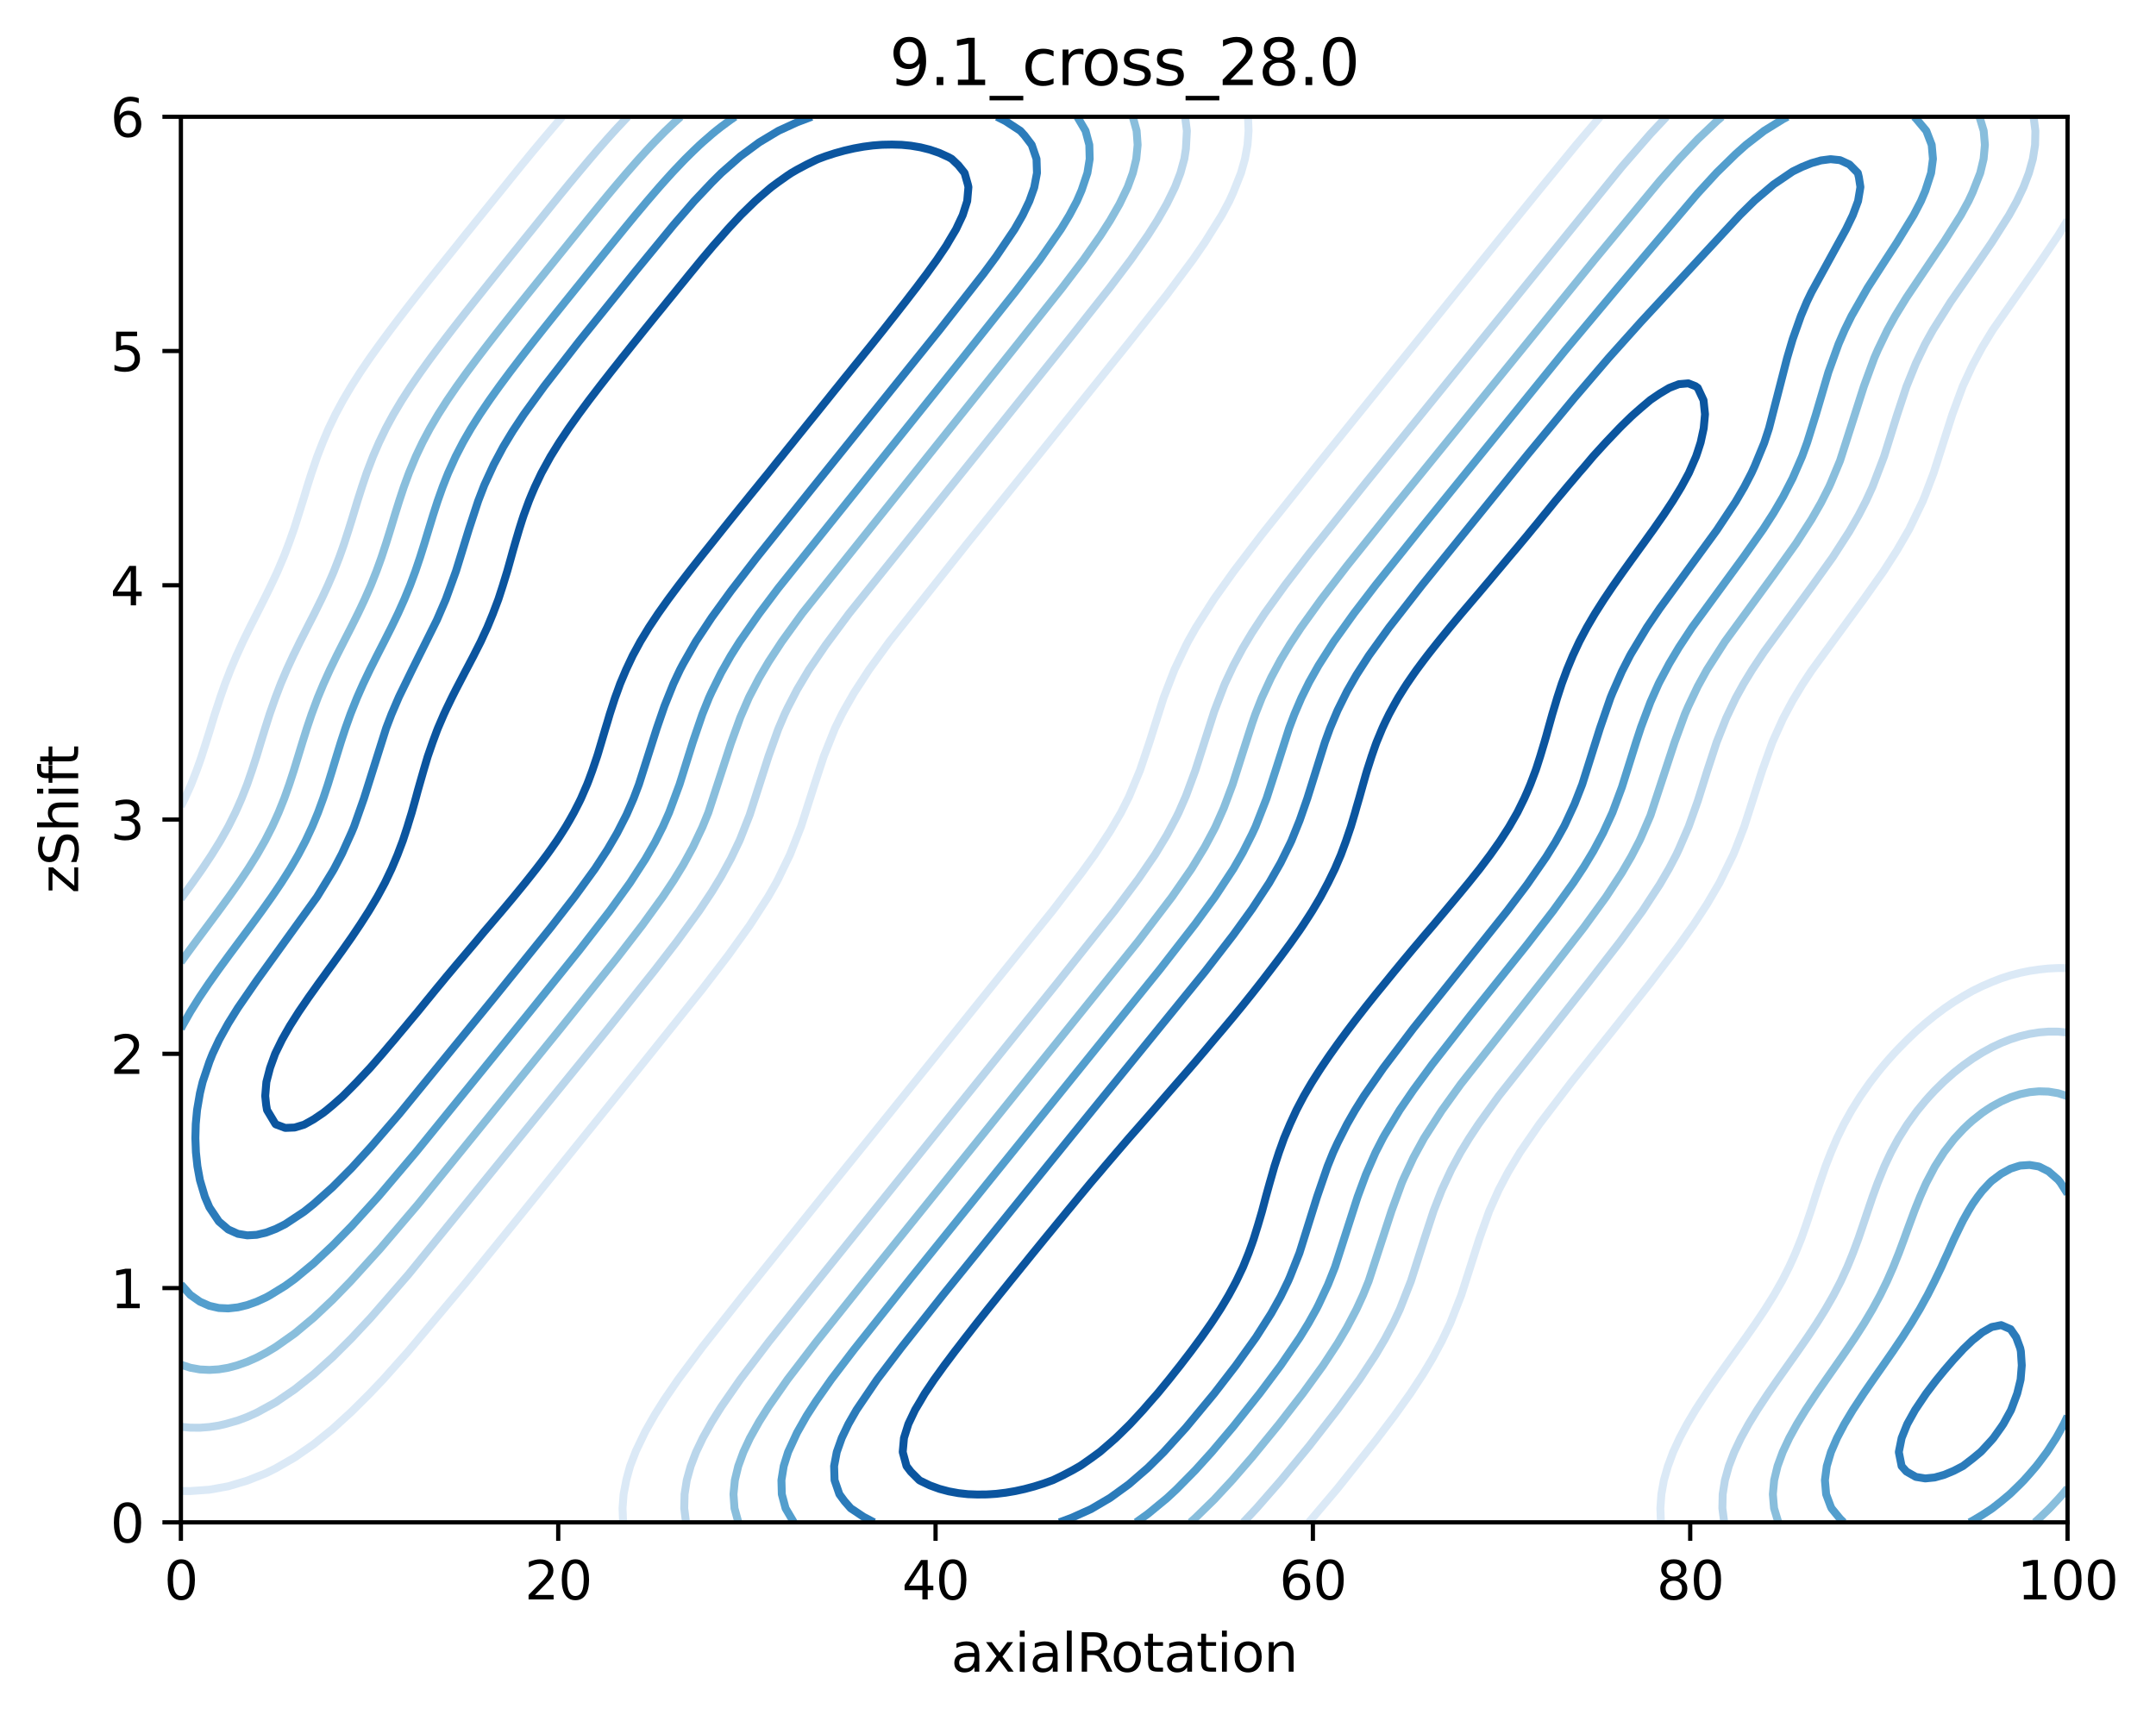 <?xml version="1.0" encoding="utf-8" standalone="no"?>
<!DOCTYPE svg PUBLIC "-//W3C//DTD SVG 1.1//EN"
  "http://www.w3.org/Graphics/SVG/1.1/DTD/svg11.dtd">
<svg xmlns:xlink="http://www.w3.org/1999/xlink" width="408.104pt" height="325.774pt" viewBox="0 0 408.104 325.774" xmlns="http://www.w3.org/2000/svg" version="1.1">
 <defs>
  <style type="text/css">*{stroke-linejoin: round; stroke-linecap: butt}</style>
 </defs>
 <g id="figure_1">
  <g id="patch_1">
   <path d="M 0 325.774 
L 408.104 325.774 
L 408.104 0 
L 0 0 
z
" style="fill: #ffffff"/>
  </g>
  <g id="axes_1">
   <g id="patch_2">
    <path d="M 34.241 288.218 
L 391.361 288.218 
L 391.361 22.106 
L 34.241 22.106 
z
" style="fill: #ffffff"/>
   </g>
   <g id="matplotlib.axis_1">
    <g id="xtick_1">
     <g id="line2d_1">
      <defs>
       <path id="maa968feb7c" d="M 0 0 
L 0 3.5 
" style="stroke: #000000; stroke-width: 0.8"/>
      </defs>
      <g>
       <use xlink:href="#maa968feb7c" x="34.241" y="288.218" style="stroke: #000000; stroke-width: 0.8"/>
      </g>
     </g>
     <g id="text_1">
      <!-- 0 -->
      <g transform="translate(31.059 302.817)scale(0.1 -0.1)">
       <defs>
        <path id="DejaVuSans-30" d="M 2034 4250 
Q 1547 4250 1301 3770 
Q 1056 3291 1056 2328 
Q 1056 1369 1301 889 
Q 1547 409 2034 409 
Q 2525 409 2770 889 
Q 3016 1369 3016 2328 
Q 3016 3291 2770 3770 
Q 2525 4250 2034 4250 
z
M 2034 4750 
Q 2819 4750 3233 4129 
Q 3647 3509 3647 2328 
Q 3647 1150 3233 529 
Q 2819 -91 2034 -91 
Q 1250 -91 836 529 
Q 422 1150 422 2328 
Q 422 3509 836 4129 
Q 1250 4750 2034 4750 
z
" transform="scale(0.016)"/>
       </defs>
       <use xlink:href="#DejaVuSans-30"/>
      </g>
     </g>
    </g>
    <g id="xtick_2">
     <g id="line2d_2">
      <g>
       <use xlink:href="#maa968feb7c" x="105.665" y="288.218" style="stroke: #000000; stroke-width: 0.8"/>
      </g>
     </g>
     <g id="text_2">
      <!-- 20 -->
      <g transform="translate(99.302 302.817)scale(0.1 -0.1)">
       <defs>
        <path id="DejaVuSans-32" d="M 1228 531 
L 3431 531 
L 3431 0 
L 469 0 
L 469 531 
Q 828 903 1448 1529 
Q 2069 2156 2228 2338 
Q 2531 2678 2651 2914 
Q 2772 3150 2772 3378 
Q 2772 3750 2511 3984 
Q 2250 4219 1831 4219 
Q 1534 4219 1204 4116 
Q 875 4013 500 3803 
L 500 4441 
Q 881 4594 1212 4672 
Q 1544 4750 1819 4750 
Q 2544 4750 2975 4387 
Q 3406 4025 3406 3419 
Q 3406 3131 3298 2873 
Q 3191 2616 2906 2266 
Q 2828 2175 2409 1742 
Q 1991 1309 1228 531 
z
" transform="scale(0.016)"/>
       </defs>
       <use xlink:href="#DejaVuSans-32"/>
       <use xlink:href="#DejaVuSans-30" x="63.623"/>
      </g>
     </g>
    </g>
    <g id="xtick_3">
     <g id="line2d_3">
      <g>
       <use xlink:href="#maa968feb7c" x="177.089" y="288.218" style="stroke: #000000; stroke-width: 0.8"/>
      </g>
     </g>
     <g id="text_3">
      <!-- 40 -->
      <g transform="translate(170.726 302.817)scale(0.1 -0.1)">
       <defs>
        <path id="DejaVuSans-34" d="M 2419 4116 
L 825 1625 
L 2419 1625 
L 2419 4116 
z
M 2253 4666 
L 3047 4666 
L 3047 1625 
L 3713 1625 
L 3713 1100 
L 3047 1100 
L 3047 0 
L 2419 0 
L 2419 1100 
L 313 1100 
L 313 1709 
L 2253 4666 
z
" transform="scale(0.016)"/>
       </defs>
       <use xlink:href="#DejaVuSans-34"/>
       <use xlink:href="#DejaVuSans-30" x="63.623"/>
      </g>
     </g>
    </g>
    <g id="xtick_4">
     <g id="line2d_4">
      <g>
       <use xlink:href="#maa968feb7c" x="248.513" y="288.218" style="stroke: #000000; stroke-width: 0.8"/>
      </g>
     </g>
     <g id="text_4">
      <!-- 60 -->
      <g transform="translate(242.15 302.817)scale(0.1 -0.1)">
       <defs>
        <path id="DejaVuSans-36" d="M 2113 2584 
Q 1688 2584 1439 2293 
Q 1191 2003 1191 1497 
Q 1191 994 1439 701 
Q 1688 409 2113 409 
Q 2538 409 2786 701 
Q 3034 994 3034 1497 
Q 3034 2003 2786 2293 
Q 2538 2584 2113 2584 
z
M 3366 4563 
L 3366 3988 
Q 3128 4100 2886 4159 
Q 2644 4219 2406 4219 
Q 1781 4219 1451 3797 
Q 1122 3375 1075 2522 
Q 1259 2794 1537 2939 
Q 1816 3084 2150 3084 
Q 2853 3084 3261 2657 
Q 3669 2231 3669 1497 
Q 3669 778 3244 343 
Q 2819 -91 2113 -91 
Q 1303 -91 875 529 
Q 447 1150 447 2328 
Q 447 3434 972 4092 
Q 1497 4750 2381 4750 
Q 2619 4750 2861 4703 
Q 3103 4656 3366 4563 
z
" transform="scale(0.016)"/>
       </defs>
       <use xlink:href="#DejaVuSans-36"/>
       <use xlink:href="#DejaVuSans-30" x="63.623"/>
      </g>
     </g>
    </g>
    <g id="xtick_5">
     <g id="line2d_5">
      <g>
       <use xlink:href="#maa968feb7c" x="319.937" y="288.218" style="stroke: #000000; stroke-width: 0.8"/>
      </g>
     </g>
     <g id="text_5">
      <!-- 80 -->
      <g transform="translate(313.574 302.817)scale(0.1 -0.1)">
       <defs>
        <path id="DejaVuSans-38" d="M 2034 2216 
Q 1584 2216 1326 1975 
Q 1069 1734 1069 1313 
Q 1069 891 1326 650 
Q 1584 409 2034 409 
Q 2484 409 2743 651 
Q 3003 894 3003 1313 
Q 3003 1734 2745 1975 
Q 2488 2216 2034 2216 
z
M 1403 2484 
Q 997 2584 770 2862 
Q 544 3141 544 3541 
Q 544 4100 942 4425 
Q 1341 4750 2034 4750 
Q 2731 4750 3128 4425 
Q 3525 4100 3525 3541 
Q 3525 3141 3298 2862 
Q 3072 2584 2669 2484 
Q 3125 2378 3379 2068 
Q 3634 1759 3634 1313 
Q 3634 634 3220 271 
Q 2806 -91 2034 -91 
Q 1263 -91 848 271 
Q 434 634 434 1313 
Q 434 1759 690 2068 
Q 947 2378 1403 2484 
z
M 1172 3481 
Q 1172 3119 1398 2916 
Q 1625 2713 2034 2713 
Q 2441 2713 2670 2916 
Q 2900 3119 2900 3481 
Q 2900 3844 2670 4047 
Q 2441 4250 2034 4250 
Q 1625 4250 1398 4047 
Q 1172 3844 1172 3481 
z
" transform="scale(0.016)"/>
       </defs>
       <use xlink:href="#DejaVuSans-38"/>
       <use xlink:href="#DejaVuSans-30" x="63.623"/>
      </g>
     </g>
    </g>
    <g id="xtick_6">
     <g id="line2d_6">
      <g>
       <use xlink:href="#maa968feb7c" x="391.361" y="288.218" style="stroke: #000000; stroke-width: 0.8"/>
      </g>
     </g>
     <g id="text_6">
      <!-- 100 -->
      <g transform="translate(381.817 302.817)scale(0.1 -0.1)">
       <defs>
        <path id="DejaVuSans-31" d="M 794 531 
L 1825 531 
L 1825 4091 
L 703 3866 
L 703 4441 
L 1819 4666 
L 2450 4666 
L 2450 531 
L 3481 531 
L 3481 0 
L 794 0 
L 794 531 
z
" transform="scale(0.016)"/>
       </defs>
       <use xlink:href="#DejaVuSans-31"/>
       <use xlink:href="#DejaVuSans-30" x="63.623"/>
       <use xlink:href="#DejaVuSans-30" x="127.246"/>
      </g>
     </g>
    </g>
    <g id="text_7">
     <!-- axialRotation -->
     <g transform="translate(180.025 316.495)scale(0.1 -0.1)">
      <defs>
       <path id="DejaVuSans-61" d="M 2194 1759 
Q 1497 1759 1228 1600 
Q 959 1441 959 1056 
Q 959 750 1161 570 
Q 1363 391 1709 391 
Q 2188 391 2477 730 
Q 2766 1069 2766 1631 
L 2766 1759 
L 2194 1759 
z
M 3341 1997 
L 3341 0 
L 2766 0 
L 2766 531 
Q 2569 213 2275 61 
Q 1981 -91 1556 -91 
Q 1019 -91 701 211 
Q 384 513 384 1019 
Q 384 1609 779 1909 
Q 1175 2209 1959 2209 
L 2766 2209 
L 2766 2266 
Q 2766 2663 2505 2880 
Q 2244 3097 1772 3097 
Q 1472 3097 1187 3025 
Q 903 2953 641 2809 
L 641 3341 
Q 956 3463 1253 3523 
Q 1550 3584 1831 3584 
Q 2591 3584 2966 3190 
Q 3341 2797 3341 1997 
z
" transform="scale(0.016)"/>
       <path id="DejaVuSans-78" d="M 3513 3500 
L 2247 1797 
L 3578 0 
L 2900 0 
L 1881 1375 
L 863 0 
L 184 0 
L 1544 1831 
L 300 3500 
L 978 3500 
L 1906 2253 
L 2834 3500 
L 3513 3500 
z
" transform="scale(0.016)"/>
       <path id="DejaVuSans-69" d="M 603 3500 
L 1178 3500 
L 1178 0 
L 603 0 
L 603 3500 
z
M 603 4863 
L 1178 4863 
L 1178 4134 
L 603 4134 
L 603 4863 
z
" transform="scale(0.016)"/>
       <path id="DejaVuSans-6c" d="M 603 4863 
L 1178 4863 
L 1178 0 
L 603 0 
L 603 4863 
z
" transform="scale(0.016)"/>
       <path id="DejaVuSans-52" d="M 2841 2188 
Q 3044 2119 3236 1894 
Q 3428 1669 3622 1275 
L 4263 0 
L 3584 0 
L 2988 1197 
Q 2756 1666 2539 1819 
Q 2322 1972 1947 1972 
L 1259 1972 
L 1259 0 
L 628 0 
L 628 4666 
L 2053 4666 
Q 2853 4666 3247 4331 
Q 3641 3997 3641 3322 
Q 3641 2881 3436 2590 
Q 3231 2300 2841 2188 
z
M 1259 4147 
L 1259 2491 
L 2053 2491 
Q 2509 2491 2742 2702 
Q 2975 2913 2975 3322 
Q 2975 3731 2742 3939 
Q 2509 4147 2053 4147 
L 1259 4147 
z
" transform="scale(0.016)"/>
       <path id="DejaVuSans-6f" d="M 1959 3097 
Q 1497 3097 1228 2736 
Q 959 2375 959 1747 
Q 959 1119 1226 758 
Q 1494 397 1959 397 
Q 2419 397 2687 759 
Q 2956 1122 2956 1747 
Q 2956 2369 2687 2733 
Q 2419 3097 1959 3097 
z
M 1959 3584 
Q 2709 3584 3137 3096 
Q 3566 2609 3566 1747 
Q 3566 888 3137 398 
Q 2709 -91 1959 -91 
Q 1206 -91 779 398 
Q 353 888 353 1747 
Q 353 2609 779 3096 
Q 1206 3584 1959 3584 
z
" transform="scale(0.016)"/>
       <path id="DejaVuSans-74" d="M 1172 4494 
L 1172 3500 
L 2356 3500 
L 2356 3053 
L 1172 3053 
L 1172 1153 
Q 1172 725 1289 603 
Q 1406 481 1766 481 
L 2356 481 
L 2356 0 
L 1766 0 
Q 1100 0 847 248 
Q 594 497 594 1153 
L 594 3053 
L 172 3053 
L 172 3500 
L 594 3500 
L 594 4494 
L 1172 4494 
z
" transform="scale(0.016)"/>
       <path id="DejaVuSans-6e" d="M 3513 2113 
L 3513 0 
L 2938 0 
L 2938 2094 
Q 2938 2591 2744 2837 
Q 2550 3084 2163 3084 
Q 1697 3084 1428 2787 
Q 1159 2491 1159 1978 
L 1159 0 
L 581 0 
L 581 3500 
L 1159 3500 
L 1159 2956 
Q 1366 3272 1645 3428 
Q 1925 3584 2291 3584 
Q 2894 3584 3203 3211 
Q 3513 2838 3513 2113 
z
" transform="scale(0.016)"/>
      </defs>
      <use xlink:href="#DejaVuSans-61"/>
      <use xlink:href="#DejaVuSans-78" x="61.279"/>
      <use xlink:href="#DejaVuSans-69" x="120.459"/>
      <use xlink:href="#DejaVuSans-61" x="148.242"/>
      <use xlink:href="#DejaVuSans-6c" x="209.521"/>
      <use xlink:href="#DejaVuSans-52" x="237.305"/>
      <use xlink:href="#DejaVuSans-6f" x="302.287"/>
      <use xlink:href="#DejaVuSans-74" x="363.469"/>
      <use xlink:href="#DejaVuSans-61" x="402.678"/>
      <use xlink:href="#DejaVuSans-74" x="463.957"/>
      <use xlink:href="#DejaVuSans-69" x="503.166"/>
      <use xlink:href="#DejaVuSans-6f" x="530.949"/>
      <use xlink:href="#DejaVuSans-6e" x="592.131"/>
     </g>
    </g>
   </g>
   <g id="matplotlib.axis_2">
    <g id="ytick_1">
     <g id="line2d_7">
      <defs>
       <path id="m7fae8ec7ea" d="M 0 0 
L -3.5 0 
" style="stroke: #000000; stroke-width: 0.8"/>
      </defs>
      <g>
       <use xlink:href="#m7fae8ec7ea" x="34.241" y="288.218" style="stroke: #000000; stroke-width: 0.8"/>
      </g>
     </g>
     <g id="text_8">
      <!-- 0 -->
      <g transform="translate(20.878 292.017)scale(0.1 -0.1)">
       <use xlink:href="#DejaVuSans-30"/>
      </g>
     </g>
    </g>
    <g id="ytick_2">
     <g id="line2d_8">
      <g>
       <use xlink:href="#m7fae8ec7ea" x="34.241" y="243.866" style="stroke: #000000; stroke-width: 0.8"/>
      </g>
     </g>
     <g id="text_9">
      <!-- 1 -->
      <g transform="translate(20.878 247.665)scale(0.1 -0.1)">
       <use xlink:href="#DejaVuSans-31"/>
      </g>
     </g>
    </g>
    <g id="ytick_3">
     <g id="line2d_9">
      <g>
       <use xlink:href="#m7fae8ec7ea" x="34.241" y="199.514" style="stroke: #000000; stroke-width: 0.8"/>
      </g>
     </g>
     <g id="text_10">
      <!-- 2 -->
      <g transform="translate(20.878 203.313)scale(0.1 -0.1)">
       <use xlink:href="#DejaVuSans-32"/>
      </g>
     </g>
    </g>
    <g id="ytick_4">
     <g id="line2d_10">
      <g>
       <use xlink:href="#m7fae8ec7ea" x="34.241" y="155.162" style="stroke: #000000; stroke-width: 0.8"/>
      </g>
     </g>
     <g id="text_11">
      <!-- 3 -->
      <g transform="translate(20.878 158.961)scale(0.1 -0.1)">
       <defs>
        <path id="DejaVuSans-33" d="M 2597 2516 
Q 3050 2419 3304 2112 
Q 3559 1806 3559 1356 
Q 3559 666 3084 287 
Q 2609 -91 1734 -91 
Q 1441 -91 1130 -33 
Q 819 25 488 141 
L 488 750 
Q 750 597 1062 519 
Q 1375 441 1716 441 
Q 2309 441 2620 675 
Q 2931 909 2931 1356 
Q 2931 1769 2642 2001 
Q 2353 2234 1838 2234 
L 1294 2234 
L 1294 2753 
L 1863 2753 
Q 2328 2753 2575 2939 
Q 2822 3125 2822 3475 
Q 2822 3834 2567 4026 
Q 2313 4219 1838 4219 
Q 1578 4219 1281 4162 
Q 984 4106 628 3988 
L 628 4550 
Q 988 4650 1302 4700 
Q 1616 4750 1894 4750 
Q 2613 4750 3031 4423 
Q 3450 4097 3450 3541 
Q 3450 3153 3228 2886 
Q 3006 2619 2597 2516 
z
" transform="scale(0.016)"/>
       </defs>
       <use xlink:href="#DejaVuSans-33"/>
      </g>
     </g>
    </g>
    <g id="ytick_5">
     <g id="line2d_11">
      <g>
       <use xlink:href="#m7fae8ec7ea" x="34.241" y="110.81" style="stroke: #000000; stroke-width: 0.8"/>
      </g>
     </g>
     <g id="text_12">
      <!-- 4 -->
      <g transform="translate(20.878 114.609)scale(0.1 -0.1)">
       <use xlink:href="#DejaVuSans-34"/>
      </g>
     </g>
    </g>
    <g id="ytick_6">
     <g id="line2d_12">
      <g>
       <use xlink:href="#m7fae8ec7ea" x="34.241" y="66.458" style="stroke: #000000; stroke-width: 0.8"/>
      </g>
     </g>
     <g id="text_13">
      <!-- 5 -->
      <g transform="translate(20.878 70.257)scale(0.1 -0.1)">
       <defs>
        <path id="DejaVuSans-35" d="M 691 4666 
L 3169 4666 
L 3169 4134 
L 1269 4134 
L 1269 2991 
Q 1406 3038 1543 3061 
Q 1681 3084 1819 3084 
Q 2600 3084 3056 2656 
Q 3513 2228 3513 1497 
Q 3513 744 3044 326 
Q 2575 -91 1722 -91 
Q 1428 -91 1123 -41 
Q 819 9 494 109 
L 494 744 
Q 775 591 1075 516 
Q 1375 441 1709 441 
Q 2250 441 2565 725 
Q 2881 1009 2881 1497 
Q 2881 1984 2565 2268 
Q 2250 2553 1709 2553 
Q 1456 2553 1204 2497 
Q 953 2441 691 2322 
L 691 4666 
z
" transform="scale(0.016)"/>
       </defs>
       <use xlink:href="#DejaVuSans-35"/>
      </g>
     </g>
    </g>
    <g id="ytick_7">
     <g id="line2d_13">
      <g>
       <use xlink:href="#m7fae8ec7ea" x="34.241" y="22.106" style="stroke: #000000; stroke-width: 0.8"/>
      </g>
     </g>
     <g id="text_14">
      <!-- 6 -->
      <g transform="translate(20.878 25.905)scale(0.1 -0.1)">
       <use xlink:href="#DejaVuSans-36"/>
      </g>
     </g>
    </g>
    <g id="text_15">
     <!-- zShift -->
     <g transform="translate(14.798 169.151)rotate(-90)scale(0.1 -0.1)">
      <defs>
       <path id="DejaVuSans-7a" d="M 353 3500 
L 3084 3500 
L 3084 2975 
L 922 459 
L 3084 459 
L 3084 0 
L 275 0 
L 275 525 
L 2438 3041 
L 353 3041 
L 353 3500 
z
" transform="scale(0.016)"/>
       <path id="DejaVuSans-53" d="M 3425 4513 
L 3425 3897 
Q 3066 4069 2747 4153 
Q 2428 4238 2131 4238 
Q 1616 4238 1336 4038 
Q 1056 3838 1056 3469 
Q 1056 3159 1242 3001 
Q 1428 2844 1947 2747 
L 2328 2669 
Q 3034 2534 3370 2195 
Q 3706 1856 3706 1288 
Q 3706 609 3251 259 
Q 2797 -91 1919 -91 
Q 1588 -91 1214 -16 
Q 841 59 441 206 
L 441 856 
Q 825 641 1194 531 
Q 1563 422 1919 422 
Q 2459 422 2753 634 
Q 3047 847 3047 1241 
Q 3047 1584 2836 1778 
Q 2625 1972 2144 2069 
L 1759 2144 
Q 1053 2284 737 2584 
Q 422 2884 422 3419 
Q 422 4038 858 4394 
Q 1294 4750 2059 4750 
Q 2388 4750 2728 4690 
Q 3069 4631 3425 4513 
z
" transform="scale(0.016)"/>
       <path id="DejaVuSans-68" d="M 3513 2113 
L 3513 0 
L 2938 0 
L 2938 2094 
Q 2938 2591 2744 2837 
Q 2550 3084 2163 3084 
Q 1697 3084 1428 2787 
Q 1159 2491 1159 1978 
L 1159 0 
L 581 0 
L 581 4863 
L 1159 4863 
L 1159 2956 
Q 1366 3272 1645 3428 
Q 1925 3584 2291 3584 
Q 2894 3584 3203 3211 
Q 3513 2838 3513 2113 
z
" transform="scale(0.016)"/>
       <path id="DejaVuSans-66" d="M 2375 4863 
L 2375 4384 
L 1825 4384 
Q 1516 4384 1395 4259 
Q 1275 4134 1275 3809 
L 1275 3500 
L 2222 3500 
L 2222 3053 
L 1275 3053 
L 1275 0 
L 697 0 
L 697 3053 
L 147 3053 
L 147 3500 
L 697 3500 
L 697 3744 
Q 697 4328 969 4595 
Q 1241 4863 1831 4863 
L 2375 4863 
z
" transform="scale(0.016)"/>
      </defs>
      <use xlink:href="#DejaVuSans-7a"/>
      <use xlink:href="#DejaVuSans-53" x="52.49"/>
      <use xlink:href="#DejaVuSans-68" x="115.967"/>
      <use xlink:href="#DejaVuSans-69" x="179.346"/>
      <use xlink:href="#DejaVuSans-66" x="207.129"/>
      <use xlink:href="#DejaVuSans-74" x="240.584"/>
     </g>
    </g>
   </g>
   <g id="PathCollection_1"/>
   <g id="PathCollection_2">
    <path d="M 34.241 152.668 
L 34.985 151.171 
L 36.026 148.878 
L 36.186 148.509 
L 37.219 145.848 
L 37.848 144.105 
L 38.16 143.187 
L 39.011 140.526 
L 39.633 138.558 
L 39.841 137.865 
L 40.652 135.204 
L 41.419 132.889 
L 41.672 132.099 
L 42.604 129.438 
L 43.204 127.912 
L 43.638 126.777 
L 44.772 124.116 
L 45.026 123.57 
L 45.986 121.455 
L 46.811 119.782 
L 47.29 118.794 
L 48.597 116.234 
L 48.648 116.132 
L 49.985 113.471 
L 50.382 112.678 
L 51.289 110.81 
L 52.204 108.875 
L 52.534 108.149 
L 53.672 105.488 
L 53.989 104.69 
L 54.696 102.827 
L 55.645 100.166 
L 55.775 99.777 
L 56.492 97.505 
L 57.323 94.844 
L 57.561 94.087 
L 58.129 92.182 
L 58.978 89.521 
L 59.382 88.367 
L 60.045 86.417 
L 61.084 83.756 
L 61.167 83.563 
L 62.215 81.094 
L 62.953 79.572 
L 63.5 78.433 
L 64.739 76.135 
L 64.934 75.772 
L 66.505 73.111 
L 66.56 73.025 
L 68.198 70.45 
L 68.346 70.231 
L 70.008 67.789 
L 70.131 67.615 
L 71.914 65.128 
L 71.917 65.124 
L 73.738 62.657 
L 73.881 62.467 
L 75.524 60.294 
L 75.899 59.805 
L 77.309 57.973 
L 77.958 57.144 
L 79.095 55.687 
L 80.049 54.483 
L 80.916 53.383 
L 82.168 51.822 
L 82.702 51.149 
L 84.308 49.161 
L 84.487 48.936 
L 86.273 46.717 
L 86.449 46.5 
L 88.094 44.427 
L 88.94 43.395 
L 89.88 42.219 
L 91.086 40.734 
L 91.666 40.009 
L 93.238 38.073 
L 93.451 37.806 
L 95.272 35.552 
L 95.386 35.412 
L 97.058 33.329 
L 97.53 32.751 
L 98.844 31.125 
L 99.697 30.09 
L 100.629 28.947 
L 101.897 27.428 
L 102.451 26.759 
L 104.143 24.767 
L 104.236 24.656 
L 106.022 22.561 
L 106.421 22.106 
" clip-path="url(#pcd40c1e6c5)" style="fill: none; stroke: #dbe9f6; stroke-width: 1.5"/>
    <path d="M 117.946 288.218 
L 117.839 285.557 
L 118.038 282.896 
L 118.592 280.031 
L 119.268 277.574 
L 120.378 274.693 
L 122.164 270.98 
L 123.985 267.777 
L 125.77 264.953 
L 128.37 261.164 
L 132.949 255.009 
L 140.696 245.197 
L 156.269 225.811 
L 168.888 210.159 
L 184.981 190.156 
L 199.337 172.299 
L 204.73 165.253 
L 207.212 161.815 
L 210.122 157.394 
L 212.199 153.832 
L 213.693 150.866 
L 215.783 145.848 
L 217.579 140.526 
L 220.257 132.099 
L 222.314 126.777 
L 224.478 122.233 
L 224.874 121.455 
L 226.376 118.794 
L 229.835 113.363 
L 233.553 108.149 
L 238.835 101.216 
L 249.584 87.746 
L 257.093 78.433 
L 269.962 62.467 
L 283.689 45.44 
L 291.817 35.412 
L 298.361 27.428 
L 302.884 22.106 
L 302.884 22.106 
" clip-path="url(#pcd40c1e6c5)" style="fill: none; stroke: #dbe9f6; stroke-width: 1.5"/>
    <path d="M 236.232 22.106 
L 236.338 24.767 
L 236.142 27.428 
L 235.655 30.09 
L 234.903 32.751 
L 233.442 36.426 
L 232.695 38.073 
L 231.272 40.734 
L 228.05 45.905 
L 225.804 49.161 
L 220.872 55.784 
L 213.474 65.128 
L 197.552 84.961 
L 183.141 102.827 
L 168.374 121.455 
L 164.515 126.777 
L 161.661 131.165 
L 159.875 134.281 
L 159.373 135.204 
L 158.054 137.882 
L 155.929 143.187 
L 154.178 148.509 
L 151.623 156.493 
L 149.529 161.815 
L 147.305 166.394 
L 146.92 167.137 
L 145.395 169.798 
L 141.912 175.203 
L 137.831 180.886 
L 132.949 187.252 
L 120.378 202.959 
L 97.057 231.891 
L 88.094 242.934 
L 77.277 255.841 
L 72.526 261.164 
L 69.995 263.825 
L 66.56 267.248 
L 62.953 270.541 
L 59.382 273.427 
L 55.775 275.935 
L 52.204 277.991 
L 50.382 278.9 
L 46.811 280.316 
L 43.204 281.396 
L 39.633 282.04 
L 36.026 282.297 
L 34.241 282.279 
L 34.241 282.279 
" clip-path="url(#pcd40c1e6c5)" style="fill: none; stroke: #dbe9f6; stroke-width: 1.5"/>
    <path d="M 314.391 288.218 
L 314.287 285.557 
L 314.479 282.896 
L 314.955 280.235 
L 315.715 277.574 
L 315.973 276.896 
L 316.703 274.913 
L 317.794 272.568 
L 317.938 272.252 
L 319.355 269.59 
L 319.58 269.213 
L 320.935 266.929 
L 321.365 266.26 
L 322.955 263.825 
L 323.151 263.54 
L 324.785 261.164 
L 324.972 260.899 
L 326.677 258.502 
L 326.758 258.39 
L 328.543 255.908 
L 328.591 255.841 
L 330.329 253.407 
L 330.491 253.18 
L 332.15 250.804 
L 332.348 250.519 
L 333.936 248.145 
L 334.125 247.858 
L 335.721 245.309 
L 335.79 245.197 
L 337.302 242.536 
L 337.507 242.144 
L 338.651 239.875 
L 339.328 238.409 
L 339.858 237.213 
L 340.932 234.552 
L 341.114 234.06 
L 341.876 231.891 
L 342.773 229.23 
L 342.899 228.843 
L 343.611 226.569 
L 344.485 223.908 
L 344.685 223.334 
L 345.549 220.803 
L 346.506 218.354 
L 346.588 218.142 
L 347.726 215.481 
L 348.292 214.323 
L 349.028 212.82 
L 350.078 210.929 
L 350.511 210.159 
L 351.863 207.996 
L 352.183 207.498 
L 353.684 205.346 
L 354.054 204.836 
L 355.47 202.999 
L 356.138 202.175 
L 357.256 200.85 
L 358.454 199.514 
L 359.041 198.875 
L 360.863 197.019 
L 361.034 196.853 
L 362.648 195.302 
L 363.917 194.192 
L 364.434 193.738 
L 366.219 192.279 
L 367.228 191.531 
L 368.041 190.919 
L 369.826 189.697 
L 371.188 188.87 
L 371.612 188.605 
L 373.397 187.59 
L 375.219 186.698 
L 376.37 186.209 
L 377.004 185.925 
L 378.79 185.232 
L 380.576 184.656 
L 382.397 184.181 
L 384.183 183.818 
L 385.968 183.552 
L 386.009 183.548 
L 387.754 183.363 
L 389.575 183.275 
L 391.361 183.293 
" clip-path="url(#pcd40c1e6c5)" style="fill: none; stroke: #dbe9f6; stroke-width: 1.5"/>
    <path d="M 391.361 41.692 
L 389.575 44.6 
L 385.968 49.927 
L 377.199 62.467 
L 375.219 65.72 
L 373.397 69.092 
L 371.529 73.111 
L 369.562 78.433 
L 366.017 89.521 
L 364.434 93.689 
L 363.969 94.844 
L 361.404 100.166 
L 359.041 104.252 
L 356.532 108.149 
L 352.768 113.471 
L 342.899 126.972 
L 341.114 129.678 
L 339.328 132.643 
L 337.507 136.04 
L 335.486 140.526 
L 333.578 145.848 
L 330.163 156.493 
L 328.543 160.693 
L 328.083 161.815 
L 325.478 167.137 
L 323.151 171.115 
L 320.542 175.121 
L 317.794 178.985 
L 312.401 186.079 
L 305.223 195.144 
L 297.474 204.836 
L 291.392 212.82 
L 287.723 218.142 
L 285.475 221.888 
L 283.689 225.272 
L 281.903 229.257 
L 280.005 234.552 
L 276.597 245.197 
L 274.512 250.519 
L 272.904 253.912 
L 271.118 257.232 
L 269.333 260.208 
L 266.959 263.825 
L 263.94 268.052 
L 260.369 272.768 
L 253.191 281.784 
L 247.744 288.218 
L 247.744 288.218 
" clip-path="url(#pcd40c1e6c5)" style="fill: none; stroke: #dbe9f6; stroke-width: 1.5"/>
   </g>
   <g id="PathCollection_3">
    <path d="M 34.241 170.156 
L 34.505 169.798 
L 36.026 167.706 
L 36.439 167.137 
L 37.848 165.135 
L 38.307 164.476 
L 39.633 162.49 
L 40.078 161.815 
L 41.419 159.653 
L 41.722 159.154 
L 43.204 156.524 
L 43.222 156.493 
L 44.547 153.832 
L 45.026 152.772 
L 45.725 151.171 
L 46.777 148.509 
L 46.811 148.413 
L 47.696 145.848 
L 48.561 143.187 
L 48.597 143.073 
L 49.367 140.526 
L 50.191 137.865 
L 50.382 137.273 
L 51.038 135.204 
L 52.13 132.099 
L 52.204 131.908 
L 53.148 129.438 
L 53.989 127.467 
L 54.282 126.777 
L 55.508 124.116 
L 55.775 123.572 
L 56.807 121.455 
L 57.561 119.976 
L 58.157 118.794 
L 59.382 116.4 
L 59.517 116.132 
L 60.826 113.471 
L 61.167 112.748 
L 62.06 110.81 
L 62.953 108.746 
L 63.204 108.149 
L 64.234 105.488 
L 64.739 104.078 
L 65.172 102.827 
L 66.033 100.166 
L 66.56 98.479 
L 66.855 97.505 
L 67.662 94.844 
L 68.346 92.707 
L 68.51 92.182 
L 69.409 89.521 
L 70.131 87.633 
L 70.594 86.417 
L 71.748 83.756 
L 71.917 83.406 
L 73.033 81.094 
L 73.738 79.789 
L 74.475 78.433 
L 75.524 76.669 
L 76.062 75.772 
L 77.309 73.834 
L 77.78 73.111 
L 79.095 71.192 
L 79.609 70.45 
L 80.916 68.63 
L 81.527 67.789 
L 82.702 66.208 
L 83.513 65.128 
L 84.487 63.847 
L 85.549 62.467 
L 86.273 61.532 
L 87.625 59.805 
L 88.094 59.207 
L 89.731 57.144 
L 89.88 56.957 
L 91.666 54.717 
L 91.853 54.483 
L 93.451 52.484 
L 93.985 51.822 
L 95.272 50.218 
L 96.128 49.161 
L 97.058 48.002 
L 98.275 46.5 
L 98.844 45.787 
L 100.629 43.584 
L 100.782 43.395 
L 102.451 41.317 
L 102.923 40.734 
L 104.236 39.101 
L 105.072 38.073 
L 106.022 36.899 
L 107.241 35.412 
L 107.807 34.719 
L 109.44 32.751 
L 109.629 32.523 
L 111.414 30.394 
L 111.673 30.09 
L 113.2 28.299 
L 113.96 27.428 
L 114.985 26.26 
L 116.333 24.767 
L 116.807 24.248 
L 118.592 22.349 
L 118.826 22.106 
" clip-path="url(#pcd40c1e6c5)" style="fill: none; stroke: #bad6eb; stroke-width: 1.5"/>
    <path d="M 129.85 288.218 
L 129.517 285.557 
L 129.58 282.896 
L 129.996 280.235 
L 130.737 277.574 
L 131.757 274.913 
L 133.029 272.252 
L 134.734 269.206 
L 136.52 266.353 
L 140.127 261.156 
L 145.519 254.047 
L 152.697 245.037 
L 181.41 209.328 
L 200.035 186.209 
L 210.964 172.46 
L 215.479 166.408 
L 218.627 161.815 
L 220.872 158.104 
L 222.657 154.743 
L 223.107 153.832 
L 224.478 150.705 
L 226.272 145.848 
L 229.835 134.695 
L 231.657 129.932 
L 231.858 129.438 
L 233.442 126.059 
L 235.228 122.724 
L 237.013 119.744 
L 239.386 116.132 
L 243.218 110.81 
L 247.798 104.838 
L 258.548 91.387 
L 307.009 31.554 
L 312.401 25.354 
L 315.444 22.106 
L 315.444 22.106 
" clip-path="url(#pcd40c1e6c5)" style="fill: none; stroke: #bad6eb; stroke-width: 1.5"/>
    <path d="M 224.325 22.106 
L 224.661 24.767 
L 224.478 28.157 
L 224.178 30.09 
L 223.443 32.751 
L 222.417 35.412 
L 220.872 38.579 
L 219.086 41.704 
L 217.3 44.511 
L 214.063 49.161 
L 210.048 54.483 
L 202.944 63.472 
L 160.739 116.132 
L 156.269 122.153 
L 153.129 126.777 
L 150.876 130.563 
L 149.09 134.018 
L 148.521 135.204 
L 147.305 138.058 
L 145.471 143.187 
L 141.912 154.267 
L 140.127 158.803 
L 139.981 159.154 
L 138.341 162.584 
L 136.52 165.922 
L 134.734 168.857 
L 132.341 172.46 
L 128.148 178.225 
L 123.985 183.621 
L 114.985 194.899 
L 77.309 241.293 
L 70.131 249.531 
L 66.56 253.348 
L 62.953 256.95 
L 59.382 260.176 
L 55.775 263.051 
L 52.204 265.484 
L 48.597 267.459 
L 46.811 268.261 
L 45.026 268.931 
L 42.719 269.59 
L 41.419 269.893 
L 39.633 270.17 
L 37.848 270.307 
L 36.026 270.296 
L 34.241 270.13 
L 34.241 270.13 
" clip-path="url(#pcd40c1e6c5)" style="fill: none; stroke: #bad6eb; stroke-width: 1.5"/>
    <path d="M 326.37 288.218 
L 326.023 285.557 
L 326.082 282.896 
L 326.505 280.235 
L 326.758 279.34 
L 327.243 277.574 
L 328.268 274.913 
L 328.543 274.338 
L 329.531 272.252 
L 330.329 270.811 
L 331.001 269.59 
L 332.15 267.717 
L 332.633 266.929 
L 333.936 264.951 
L 334.682 263.825 
L 335.721 262.323 
L 336.524 261.164 
L 337.507 259.772 
L 338.404 258.502 
L 339.328 257.196 
L 340.285 255.841 
L 341.114 254.647 
L 342.128 253.18 
L 342.899 252.024 
L 343.895 250.519 
L 344.685 249.258 
L 345.551 247.858 
L 346.506 246.2 
L 347.074 245.197 
L 348.292 242.847 
L 348.45 242.536 
L 349.67 239.875 
L 350.078 238.892 
L 350.758 237.213 
L 351.749 234.552 
L 351.863 234.224 
L 352.658 231.891 
L 353.552 229.23 
L 353.684 228.843 
L 354.453 226.569 
L 355.428 223.908 
L 355.47 223.804 
L 356.692 220.803 
L 357.256 219.593 
L 357.946 218.142 
L 359.041 216.113 
L 359.394 215.481 
L 360.863 213.137 
L 361.071 212.82 
L 362.648 210.635 
L 363.013 210.159 
L 364.434 208.436 
L 365.264 207.498 
L 366.219 206.475 
L 367.882 204.836 
L 368.041 204.686 
L 369.826 203.108 
L 370.994 202.175 
L 371.612 201.691 
L 373.397 200.424 
L 374.848 199.514 
L 375.219 199.283 
L 377.004 198.299 
L 378.79 197.46 
L 380.335 196.853 
L 380.576 196.758 
L 382.397 196.175 
L 384.183 195.747 
L 385.968 195.459 
L 387.754 195.314 
L 389.575 195.318 
L 391.361 195.478 
" clip-path="url(#pcd40c1e6c5)" style="fill: none; stroke: #bad6eb; stroke-width: 1.5"/>
    <path d="M 384.928 22.106 
L 385.273 24.767 
L 385.214 27.428 
L 384.795 30.09 
L 384.049 32.751 
L 383.032 35.412 
L 381.766 38.073 
L 380.294 40.734 
L 377.004 45.92 
L 374.787 49.161 
L 369.237 57.144 
L 365.883 62.467 
L 364.404 65.128 
L 362.648 68.79 
L 360.863 73.199 
L 359.041 78.708 
L 356.631 86.417 
L 354.433 92.182 
L 353.214 94.844 
L 351.842 97.505 
L 350.078 100.586 
L 346.919 105.488 
L 342.899 111.114 
L 333.936 123.377 
L 331.673 126.777 
L 330.051 129.438 
L 328.543 132.17 
L 326.758 135.931 
L 324.933 140.526 
L 323.151 145.964 
L 321.365 151.657 
L 319.644 156.493 
L 317.794 160.763 
L 317.302 161.815 
L 315.904 164.476 
L 314.187 167.427 
L 310.898 172.46 
L 306.705 178.225 
L 300.512 186.209 
L 283.689 207.502 
L 279.87 212.82 
L 278.11 215.481 
L 276.482 218.142 
L 274.725 221.394 
L 272.904 225.309 
L 271.37 229.23 
L 269.625 234.552 
L 267.072 242.536 
L 264.981 247.858 
L 263.731 250.519 
L 262.155 253.503 
L 260.369 256.539 
L 257.334 261.164 
L 253.127 266.929 
L 247.798 273.781 
L 242.406 280.332 
L 237.842 285.557 
L 235.348 288.218 
L 235.348 288.218 
" clip-path="url(#pcd40c1e6c5)" style="fill: none; stroke: #bad6eb; stroke-width: 1.5"/>
   </g>
   <g id="PathCollection_4">
    <path d="M 34.241 182.162 
L 35.155 180.886 
L 36.026 179.695 
L 37.107 178.225 
L 37.848 177.227 
L 39.418 175.121 
L 39.633 174.831 
L 41.393 172.46 
L 41.419 172.424 
L 43.204 169.975 
L 43.333 169.798 
L 45.026 167.4 
L 45.209 167.137 
L 46.811 164.75 
L 46.993 164.476 
L 48.597 161.908 
L 48.654 161.815 
L 50.169 159.154 
L 50.382 158.743 
L 51.527 156.493 
L 52.204 155.017 
L 52.735 153.832 
L 53.804 151.171 
L 53.989 150.66 
L 54.753 148.509 
L 55.623 145.848 
L 55.775 145.359 
L 56.44 143.187 
L 57.251 140.526 
L 57.561 139.546 
L 58.088 137.865 
L 58.987 135.204 
L 59.382 134.141 
L 60.144 132.099 
L 61.167 129.638 
L 61.251 129.438 
L 62.453 126.777 
L 62.953 125.745 
L 63.743 124.116 
L 64.739 122.149 
L 65.09 121.455 
L 66.449 118.794 
L 66.56 118.573 
L 67.774 116.132 
L 68.346 114.933 
L 69.033 113.471 
L 70.131 110.97 
L 70.2 110.81 
L 71.256 108.149 
L 71.917 106.331 
L 72.218 105.488 
L 73.094 102.827 
L 73.738 100.767 
L 73.923 100.166 
L 74.729 97.505 
L 75.524 94.962 
L 75.561 94.844 
L 76.442 92.182 
L 77.309 89.825 
L 77.421 89.521 
L 78.712 86.417 
L 79.095 85.605 
L 79.974 83.756 
L 80.916 81.979 
L 81.391 81.094 
L 82.702 78.863 
L 82.958 78.433 
L 84.487 76.041 
L 84.661 75.772 
L 86.273 73.413 
L 86.481 73.111 
L 88.094 70.863 
L 88.394 70.45 
L 89.88 68.451 
L 90.376 67.789 
L 91.666 66.097 
L 92.409 65.128 
L 93.451 63.786 
L 94.482 62.467 
L 95.272 61.463 
L 96.585 59.805 
L 97.058 59.211 
L 98.711 57.144 
L 98.844 56.978 
L 100.629 54.755 
L 100.848 54.483 
L 102.451 52.492 
L 102.992 51.822 
L 104.236 50.277 
L 105.138 49.161 
L 106.022 48.062 
L 107.284 46.5 
L 107.807 45.848 
L 109.629 43.595 
L 109.791 43.395 
L 111.414 41.387 
L 111.946 40.734 
L 113.2 39.196 
L 114.122 38.073 
L 114.985 37.028 
L 116.335 35.412 
L 116.807 34.852 
L 118.592 32.76 
L 118.601 32.751 
L 120.378 30.717 
L 120.936 30.09 
L 122.164 28.737 
L 123.382 27.428 
L 123.985 26.796 
L 125.77 24.982 
L 125.988 24.767 
L 127.556 23.268 
L 128.834 22.106 
" clip-path="url(#pcd40c1e6c5)" style="fill: none; stroke: #89bedc; stroke-width: 1.5"/>
    <path d="M 139.763 288.218 
L 139.03 285.557 
L 138.837 282.896 
L 139.098 280.235 
L 139.744 277.574 
L 140.716 274.913 
L 141.962 272.252 
L 143.698 269.152 
L 145.519 266.262 
L 149.09 261.146 
L 154.483 254.097 
L 163.697 242.536 
L 186.767 213.866 
L 215.479 178.175 
L 221.852 169.798 
L 225.54 164.476 
L 228.05 160.349 
L 229.835 156.996 
L 230.089 156.493 
L 231.657 152.947 
L 233.32 148.509 
L 235.228 142.506 
L 237.013 136.948 
L 237.622 135.204 
L 238.846 132.099 
L 240.62 128.265 
L 242.406 124.931 
L 244.191 121.962 
L 246.275 118.794 
L 250.1 113.471 
L 254.976 107.12 
L 263.94 95.91 
L 301.841 49.161 
L 314.187 34.234 
L 317.835 30.09 
L 321.365 26.358 
L 324.972 22.93 
L 325.917 22.106 
L 325.917 22.106 
" clip-path="url(#pcd40c1e6c5)" style="fill: none; stroke: #89bedc; stroke-width: 1.5"/>
    <path d="M 214.414 22.106 
L 215.148 24.767 
L 215.34 27.428 
L 215.079 30.09 
L 214.433 32.751 
L 213.46 35.412 
L 211.908 38.632 
L 210.122 41.752 
L 208.301 44.593 
L 205.102 49.161 
L 201.06 54.483 
L 192.159 65.693 
L 151.853 116.132 
L 148.007 121.455 
L 145.519 125.255 
L 143.698 128.339 
L 141.912 131.759 
L 141.744 132.099 
L 140.127 135.833 
L 138.341 140.766 
L 134.08 153.832 
L 132.949 156.606 
L 131.163 160.378 
L 129.342 163.713 
L 127.556 166.636 
L 125.453 169.798 
L 121.602 175.121 
L 116.807 181.345 
L 106.022 194.807 
L 79.095 228.04 
L 71.917 236.461 
L 66.409 242.536 
L 62.953 246.095 
L 59.382 249.462 
L 55.775 252.47 
L 52.204 254.996 
L 50.382 256.091 
L 48.597 257.027 
L 46.811 257.82 
L 44.881 258.502 
L 43.204 258.95 
L 41.419 259.25 
L 39.633 259.364 
L 37.848 259.274 
L 36.026 258.949 
L 34.241 258.368 
L 34.241 258.368 
" clip-path="url(#pcd40c1e6c5)" style="fill: none; stroke: #89bedc; stroke-width: 1.5"/>
    <path d="M 336.614 288.218 
L 335.809 285.557 
L 335.721 284.57 
L 335.581 282.896 
L 335.721 281.388 
L 335.826 280.235 
L 336.467 277.574 
L 337.44 274.913 
L 337.507 274.771 
L 338.686 272.252 
L 339.328 271.086 
L 340.15 269.59 
L 341.114 268.019 
L 341.781 266.929 
L 342.899 265.237 
L 343.832 263.825 
L 344.685 262.589 
L 345.668 261.164 
L 346.506 259.966 
L 347.53 258.502 
L 348.292 257.407 
L 349.378 255.841 
L 350.078 254.806 
L 351.171 253.18 
L 351.863 252.101 
L 352.872 250.519 
L 353.684 249.155 
L 354.453 247.858 
L 355.47 245.985 
L 355.896 245.197 
L 357.198 242.536 
L 357.256 242.404 
L 358.371 239.875 
L 359.041 238.198 
L 359.438 237.213 
L 360.432 234.552 
L 360.863 233.356 
L 361.4 231.891 
L 362.384 229.23 
L 362.648 228.553 
L 363.449 226.569 
L 364.434 224.345 
L 364.638 223.908 
L 366.219 220.902 
L 366.275 220.803 
L 367.974 218.142 
L 368.041 218.048 
L 369.826 215.735 
L 370.042 215.481 
L 371.612 213.792 
L 372.623 212.82 
L 373.397 212.126 
L 375.219 210.688 
L 375.994 210.159 
L 377.004 209.504 
L 378.79 208.53 
L 380.576 207.744 
L 381.322 207.498 
L 382.397 207.153 
L 384.183 206.781 
L 385.968 206.614 
L 387.754 206.669 
L 389.575 206.972 
L 391.235 207.498 
L 391.361 207.542 
" clip-path="url(#pcd40c1e6c5)" style="fill: none; stroke: #89bedc; stroke-width: 1.5"/>
    <path d="M 374.685 22.106 
L 375.489 24.767 
L 375.716 27.428 
L 375.473 30.09 
L 374.833 32.751 
L 373.397 36.403 
L 372.62 38.073 
L 371.161 40.734 
L 368.041 45.681 
L 365.695 49.161 
L 360.863 56.348 
L 358.74 59.805 
L 357.256 62.482 
L 355.47 66.189 
L 354.772 67.789 
L 352.816 73.111 
L 348.292 87.24 
L 346.506 91.542 
L 346.219 92.182 
L 344.685 95.208 
L 342.899 98.331 
L 340.016 102.827 
L 335.721 108.848 
L 326.52 121.455 
L 323.116 126.777 
L 321.365 129.951 
L 319.58 133.704 
L 318.927 135.204 
L 316.978 140.526 
L 312.401 154.419 
L 310.616 158.567 
L 310.345 159.154 
L 308.794 162.143 
L 307.009 165.209 
L 304.015 169.798 
L 299.831 175.559 
L 293.629 183.548 
L 276.511 205.241 
L 272.904 210.254 
L 269.554 215.481 
L 267.547 219.156 
L 265.726 223.061 
L 265.358 223.908 
L 263.411 229.23 
L 259.075 242.536 
L 257.999 245.197 
L 256.762 247.897 
L 254.976 251.304 
L 253.191 254.33 
L 250.458 258.502 
L 246.603 263.825 
L 242.14 269.59 
L 237.013 275.871 
L 233.233 280.235 
L 229.835 283.896 
L 226.264 287.385 
L 225.342 288.218 
L 225.342 288.218 
" clip-path="url(#pcd40c1e6c5)" style="fill: none; stroke: #89bedc; stroke-width: 1.5"/>
    <path d="M 391.361 281.776 
L 390.423 282.896 
L 389.575 283.843 
L 387.971 285.557 
L 387.754 285.775 
L 385.968 287.492 
L 385.169 288.218 
" clip-path="url(#pcd40c1e6c5)" style="fill: none; stroke: #89bedc; stroke-width: 1.5"/>
   </g>
   <g id="PathCollection_5">
    <path d="M 34.241 194.775 
L 34.537 194.192 
L 36.026 191.565 
L 36.046 191.531 
L 37.713 188.87 
L 37.848 188.667 
L 39.504 186.209 
L 39.633 186.025 
L 41.387 183.548 
L 41.419 183.504 
L 43.204 181.06 
L 43.331 180.886 
L 45.026 178.603 
L 45.306 178.225 
L 46.811 176.202 
L 47.611 175.121 
L 48.597 173.776 
L 49.556 172.46 
L 50.382 171.3 
L 51.444 169.798 
L 52.204 168.681 
L 53.243 167.137 
L 53.989 165.966 
L 54.926 164.476 
L 55.775 163.022 
L 56.47 161.815 
L 57.561 159.735 
L 57.861 159.154 
L 59.1 156.493 
L 59.382 155.817 
L 60.199 153.832 
L 61.167 151.188 
L 61.174 151.171 
L 62.061 148.509 
L 62.885 145.848 
L 62.953 145.622 
L 63.692 143.187 
L 64.512 140.526 
L 64.739 139.829 
L 65.386 137.865 
L 66.338 135.204 
L 66.56 134.641 
L 67.578 132.099 
L 68.346 130.354 
L 68.754 129.438 
L 70.023 126.777 
L 70.131 126.56 
L 71.36 124.116 
L 71.917 123.025 
L 72.722 121.455 
L 73.738 119.439 
L 74.064 118.794 
L 75.346 116.132 
L 75.524 115.739 
L 76.541 113.471 
L 77.309 111.6 
L 77.632 110.81 
L 78.62 108.149 
L 79.095 106.747 
L 79.521 105.488 
L 80.358 102.827 
L 80.916 100.986 
L 81.166 100.166 
L 81.982 97.505 
L 82.702 95.271 
L 82.841 94.844 
L 83.786 92.182 
L 84.487 90.406 
L 84.843 89.521 
L 86.252 86.417 
L 86.273 86.376 
L 87.631 83.756 
L 88.094 82.943 
L 89.165 81.094 
L 89.88 79.95 
L 90.842 78.433 
L 91.666 77.208 
L 92.642 75.772 
L 93.451 74.634 
L 94.542 73.111 
L 95.272 72.122 
L 96.515 70.45 
L 97.058 69.736 
L 98.543 67.789 
L 98.844 67.401 
L 100.612 65.128 
L 100.629 65.105 
L 102.451 62.798 
L 102.713 62.467 
L 104.236 60.558 
L 104.837 59.805 
L 106.022 58.331 
L 106.975 57.144 
L 107.807 56.112 
L 109.12 54.483 
L 109.629 53.854 
L 111.267 51.822 
L 111.414 51.639 
L 113.2 49.427 
L 113.414 49.161 
L 114.985 47.217 
L 115.564 46.5 
L 116.807 44.97 
L 118.085 43.395 
L 118.592 42.776 
L 120.271 40.734 
L 120.378 40.606 
L 122.164 38.475 
L 122.502 38.073 
L 123.985 36.348 
L 124.797 35.412 
L 125.77 34.318 
L 127.185 32.751 
L 127.556 32.352 
L 129.342 30.473 
L 129.715 30.09 
L 131.163 28.661 
L 132.456 27.428 
L 132.949 26.981 
L 134.734 25.427 
L 135.528 24.767 
L 136.52 23.991 
L 138.341 22.65 
L 139.128 22.106 
" clip-path="url(#pcd40c1e6c5)" style="fill: none; stroke: #539ecd; stroke-width: 1.5"/>
    <path d="M 150.263 288.218 
L 148.698 285.557 
L 147.989 282.896 
L 147.916 280.235 
L 148.346 277.574 
L 149.176 274.913 
L 150.876 271.232 
L 152.697 268.021 
L 154.483 265.253 
L 157.345 261.164 
L 161.661 255.497 
L 172.41 241.973 
L 197.552 210.799 
L 219.541 183.548 
L 226.264 174.897 
L 229.982 169.798 
L 233.479 164.476 
L 235.228 161.435 
L 237.013 157.892 
L 237.662 156.493 
L 239.74 151.171 
L 241.46 145.848 
L 244.013 137.865 
L 245.016 135.204 
L 246.346 132.099 
L 247.798 129.16 
L 249.584 125.987 
L 252.474 121.455 
L 256.285 116.132 
L 260.369 110.793 
L 269.333 99.579 
L 296.26 66.364 
L 306.198 54.483 
L 321.365 36.593 
L 324.972 32.665 
L 328.543 29.171 
L 330.495 27.428 
L 333.936 24.763 
L 337.507 22.556 
L 338.352 22.106 
L 338.352 22.106 
" clip-path="url(#pcd40c1e6c5)" style="fill: none; stroke: #539ecd; stroke-width: 1.5"/>
    <path d="M 203.913 22.106 
L 205.477 24.767 
L 206.191 27.428 
L 206.264 30.09 
L 205.831 32.751 
L 204.73 36.03 
L 203.844 38.073 
L 202.433 40.734 
L 200.821 43.395 
L 196.832 49.161 
L 192.159 55.281 
L 182.218 67.789 
L 147.305 111.37 
L 143.698 116.176 
L 140.025 121.455 
L 138.341 124.128 
L 136.52 127.337 
L 134.734 130.947 
L 134.207 132.099 
L 132.949 135.221 
L 131.135 140.526 
L 128.63 148.509 
L 126.657 153.832 
L 125.482 156.493 
L 123.985 159.459 
L 122.164 162.638 
L 119.256 167.137 
L 115.417 172.46 
L 109.629 179.935 
L 100.31 191.531 
L 78.726 218.142 
L 71.591 226.569 
L 66.56 232.125 
L 62.953 235.816 
L 59.382 239.17 
L 55.775 242.156 
L 53.989 243.446 
L 51.144 245.197 
L 50.382 245.622 
L 48.597 246.442 
L 46.811 247.081 
L 45.026 247.516 
L 43.204 247.717 
L 41.419 247.635 
L 39.633 247.23 
L 37.848 246.44 
L 36.026 245.159 
L 34.241 243.169 
L 34.241 243.169 
" clip-path="url(#pcd40c1e6c5)" style="fill: none; stroke: #539ecd; stroke-width: 1.5"/>
    <path d="M 348.993 288.218 
L 348.292 287.53 
L 346.681 285.557 
L 346.506 285.162 
L 345.662 282.896 
L 345.433 280.235 
L 345.785 277.574 
L 346.506 275.143 
L 346.574 274.913 
L 347.723 272.252 
L 348.292 271.176 
L 349.129 269.59 
L 350.078 268.013 
L 350.728 266.929 
L 351.863 265.205 
L 352.765 263.825 
L 353.684 262.489 
L 354.597 261.164 
L 355.47 259.914 
L 356.458 258.502 
L 357.256 257.35 
L 358.304 255.841 
L 359.041 254.742 
L 360.095 253.18 
L 360.863 251.972 
L 361.797 250.519 
L 362.648 249.083 
L 363.388 247.858 
L 364.434 245.947 
L 364.857 245.197 
L 366.203 242.536 
L 366.219 242.499 
L 367.483 239.875 
L 368.041 238.606 
L 368.695 237.213 
L 369.826 234.666 
L 369.881 234.552 
L 371.168 231.891 
L 371.612 231.006 
L 372.61 229.23 
L 373.397 227.933 
L 374.355 226.569 
L 375.219 225.456 
L 376.66 223.908 
L 377.004 223.579 
L 378.79 222.235 
L 380.576 221.257 
L 381.978 220.803 
L 382.397 220.681 
L 384.183 220.557 
L 385.665 220.803 
L 385.968 220.864 
L 387.754 221.766 
L 389.575 223.353 
L 390.023 223.908 
L 391.361 226.011 
" clip-path="url(#pcd40c1e6c5)" style="fill: none; stroke: #539ecd; stroke-width: 1.5"/>
    <path d="M 362.324 22.106 
L 362.648 22.411 
L 364.624 24.767 
L 365.646 27.428 
L 365.881 30.09 
L 365.529 32.751 
L 364.434 36.136 
L 363.611 38.073 
L 362.23 40.734 
L 359.041 45.946 
L 356.946 49.161 
L 353.52 54.483 
L 350.478 59.805 
L 349.17 62.467 
L 348.016 65.128 
L 346.095 70.45 
L 343.741 78.433 
L 342.081 83.756 
L 341.114 86.417 
L 339.328 90.527 
L 337.507 94.068 
L 335.721 97.118 
L 333.758 100.166 
L 330.008 105.488 
L 320.283 118.794 
L 317.794 122.579 
L 315.973 125.625 
L 314.187 128.98 
L 313.955 129.438 
L 312.401 132.933 
L 310.616 137.681 
L 309.684 140.526 
L 307.009 149.032 
L 305.22 153.832 
L 303.438 157.712 
L 301.616 161.122 
L 299.831 164.086 
L 297.817 167.137 
L 293.977 172.46 
L 289.081 178.808 
L 278.296 192.284 
L 271.118 201.482 
L 267.547 206.346 
L 264.942 210.159 
L 262.155 214.776 
L 261.756 215.481 
L 260.369 218.187 
L 258.548 222.352 
L 256.986 226.569 
L 252.701 239.875 
L 251.37 243.214 
L 249.584 247.029 
L 249.166 247.858 
L 247.685 250.519 
L 246.013 253.244 
L 242.406 258.519 
L 238.432 263.825 
L 233.442 270.09 
L 229.366 274.913 
L 226.264 278.346 
L 222.657 282.006 
L 220.872 283.66 
L 217.3 286.604 
L 215.052 288.218 
L 215.052 288.218 
" clip-path="url(#pcd40c1e6c5)" style="fill: none; stroke: #539ecd; stroke-width: 1.5"/>
    <path d="M 391.361 268.117 
L 390.666 269.59 
L 389.575 271.574 
L 389.19 272.252 
L 387.754 274.471 
L 387.458 274.913 
L 385.968 276.901 
L 385.447 277.574 
L 384.183 279.048 
L 383.124 280.235 
L 382.397 280.978 
L 380.576 282.75 
L 380.416 282.896 
L 378.79 284.257 
L 377.13 285.557 
L 377.004 285.647 
L 375.219 286.819 
L 373.397 287.905 
L 372.811 288.218 
" clip-path="url(#pcd40c1e6c5)" style="fill: none; stroke: #539ecd; stroke-width: 1.5"/>
   </g>
   <g id="PathCollection_6">
    <path d="M 165.477 288.218 
L 165.232 288.109 
L 163.447 287.169 
L 161.032 285.557 
L 159.875 284.239 
L 158.886 282.896 
L 157.97 280.235 
L 157.886 277.574 
L 158.388 274.913 
L 159.329 272.252 
L 160.601 269.59 
L 162.126 266.929 
L 166.033 261.164 
L 170.625 255.11 
L 178.464 245.197 
L 202.944 214.912 
L 228.05 184.007 
L 233.442 177.017 
L 237.013 172.07 
L 240.252 167.137 
L 242.406 163.351 
L 244.191 159.731 
L 244.461 159.154 
L 246.013 155.308 
L 247.453 151.171 
L 250.789 140.526 
L 251.757 137.865 
L 253.191 134.474 
L 254.976 130.877 
L 256.762 127.762 
L 259.108 124.116 
L 262.938 118.794 
L 269.153 110.81 
L 289.081 86.154 
L 298.045 75.304 
L 304.476 67.789 
L 310.616 60.938 
L 329.334 40.734 
L 332.15 37.953 
L 335.721 34.919 
L 339.328 32.467 
L 341.114 31.598 
L 342.899 30.883 
L 344.685 30.371 
L 346.506 30.137 
L 348.292 30.322 
L 350.078 31.139 
L 351.666 32.751 
L 351.863 33.556 
L 352.153 35.412 
L 351.707 38.073 
L 350.715 40.734 
L 349.434 43.395 
L 342.899 55.306 
L 342.014 57.144 
L 340.892 59.805 
L 339.328 64.225 
L 338.275 67.789 
L 334.848 81.094 
L 333.936 83.88 
L 332.15 88.212 
L 331.553 89.521 
L 330.176 92.182 
L 328.543 94.978 
L 324.972 100.37 
L 319.296 108.149 
L 314.187 115.171 
L 311.731 118.794 
L 308.794 123.67 
L 308.542 124.116 
L 307.009 127.116 
L 305.223 131.178 
L 304.847 132.099 
L 302.855 137.865 
L 299.495 148.509 
L 298.045 152.214 
L 296.26 156.063 
L 296.045 156.493 
L 294.438 159.392 
L 292.653 162.273 
L 289.081 167.436 
L 285.288 172.46 
L 276.511 183.46 
L 267.547 194.666 
L 261.862 202.175 
L 258.176 207.498 
L 256.507 210.159 
L 254.976 212.832 
L 253.191 216.361 
L 252.369 218.142 
L 251.291 220.803 
L 249.305 226.569 
L 245.973 237.213 
L 244.191 241.717 
L 243.837 242.536 
L 242.406 245.476 
L 240.62 248.67 
L 237.755 253.18 
L 233.945 258.502 
L 229.835 263.831 
L 224.478 270.289 
L 220.289 274.913 
L 217.3 277.879 
L 213.693 281.003 
L 210.122 283.59 
L 206.515 285.71 
L 202.944 287.317 
L 200.534 288.218 
L 200.534 288.218 
" clip-path="url(#pcd40c1e6c5)" style="fill: none; stroke: #2b7bba; stroke-width: 1.5"/>
    <path d="M 188.706 22.106 
L 190.373 22.953 
L 193.144 24.767 
L 193.945 25.651 
L 195.294 27.428 
L 196.2 30.09 
L 196.286 32.751 
L 195.766 35.492 
L 194.847 38.073 
L 193.579 40.734 
L 192.056 43.395 
L 188.588 48.534 
L 186.167 51.822 
L 177.803 62.516 
L 153.95 92.182 
L 143.29 105.488 
L 138.341 111.911 
L 134.734 116.885 
L 131.715 121.455 
L 129.342 125.621 
L 128.729 126.777 
L 127.476 129.438 
L 125.77 133.681 
L 124.328 137.865 
L 120.938 148.509 
L 119.929 151.171 
L 118.592 154.239 
L 116.807 157.733 
L 114.985 160.853 
L 112.622 164.476 
L 108.761 169.798 
L 104.236 175.626 
L 93.553 188.87 
L 75.524 210.964 
L 70.131 217.224 
L 66.56 221.136 
L 62.953 224.761 
L 59.382 227.95 
L 57.561 229.405 
L 53.989 231.771 
L 52.204 232.666 
L 50.382 233.359 
L 48.597 233.782 
L 46.811 233.886 
L 45.026 233.591 
L 43.204 232.77 
L 41.419 231.247 
L 39.633 228.581 
L 38.777 226.569 
L 37.848 223.446 
L 37.365 220.803 
L 37.084 218.142 
L 36.982 215.481 
L 37.053 212.82 
L 37.298 210.159 
L 37.848 206.957 
L 38.359 204.836 
L 39.633 201.034 
L 40.24 199.514 
L 41.485 196.853 
L 43.204 193.752 
L 45.026 190.828 
L 48.597 185.644 
L 60.013 169.798 
L 62.953 164.987 
L 63.248 164.476 
L 64.739 161.62 
L 66.56 157.58 
L 67.013 156.493 
L 68.89 151.171 
L 73.09 137.865 
L 74.11 135.204 
L 75.524 131.912 
L 78.026 126.777 
L 82.702 117.375 
L 84.382 113.471 
L 86.308 108.149 
L 88.768 100.166 
L 90.514 94.844 
L 91.666 91.856 
L 93.451 87.974 
L 95.272 84.563 
L 97.058 81.613 
L 99.166 78.433 
L 103.022 73.111 
L 109.629 64.602 
L 120.378 51.253 
L 127.556 42.509 
L 131.405 38.073 
L 134.734 34.547 
L 136.54 32.751 
L 140.127 29.601 
L 143.698 26.963 
L 147.357 24.767 
L 150.876 23.154 
L 153.647 22.106 
L 153.647 22.106 
" clip-path="url(#pcd40c1e6c5)" style="fill: none; stroke: #2b7bba; stroke-width: 1.5"/>
    <path d="M 359.95 277.574 
L 359.422 274.913 
L 359.956 272.252 
L 360.863 269.994 
L 361.027 269.59 
L 362.512 266.929 
L 362.648 266.726 
L 364.434 264.069 
L 364.599 263.825 
L 366.219 261.689 
L 366.632 261.164 
L 368.041 259.439 
L 368.847 258.502 
L 369.826 257.367 
L 371.243 255.841 
L 371.612 255.431 
L 373.397 253.717 
L 374.09 253.18 
L 375.219 252.252 
L 377.004 251.241 
L 378.79 250.878 
L 380.576 251.648 
L 381.635 253.18 
L 382.397 255.253 
L 382.523 255.841 
L 382.697 258.502 
L 382.48 261.164 
L 382.397 261.53 
L 381.833 263.825 
L 380.676 266.929 
L 380.576 267.123 
L 379.217 269.59 
L 378.79 270.22 
L 377.341 272.252 
L 377.004 272.644 
L 375.219 274.588 
L 374.894 274.913 
L 373.397 276.152 
L 371.612 277.526 
L 371.538 277.574 
L 369.826 278.464 
L 368.041 279.208 
L 366.219 279.724 
L 364.434 279.905 
L 362.648 279.616 
L 360.863 278.601 
L 359.95 277.574 
z
" clip-path="url(#pcd40c1e6c5)" style="fill: none; stroke: #2b7bba; stroke-width: 1.5"/>
   </g>
   <g id="PathCollection_7">
    <path d="M 50.201 207.498 
L 50.382 205.306 
L 50.425 204.836 
L 51.115 202.175 
L 52.076 199.514 
L 52.204 199.245 
L 53.375 196.853 
L 53.989 195.762 
L 54.888 194.192 
L 55.775 192.79 
L 56.575 191.531 
L 57.561 190.09 
L 58.391 188.87 
L 59.382 187.483 
L 60.282 186.209 
L 61.167 184.997 
L 62.208 183.548 
L 62.953 182.529 
L 64.13 180.886 
L 64.739 180.042 
L 66.02 178.225 
L 66.56 177.455 
L 68.124 175.121 
L 68.346 174.782 
L 69.834 172.46 
L 70.131 171.967 
L 71.418 169.798 
L 71.917 168.881 
L 72.855 167.137 
L 73.738 165.285 
L 74.123 164.476 
L 75.248 161.815 
L 75.524 161.078 
L 76.255 159.154 
L 77.124 156.493 
L 77.309 155.871 
L 77.938 153.832 
L 78.684 151.171 
L 79.095 149.644 
L 79.417 148.509 
L 80.181 145.848 
L 80.916 143.367 
L 80.973 143.187 
L 81.893 140.526 
L 82.702 138.345 
L 82.89 137.865 
L 84.035 135.204 
L 84.487 134.231 
L 85.515 132.099 
L 86.273 130.59 
L 86.875 129.438 
L 88.094 127.095 
L 88.266 126.777 
L 89.662 124.116 
L 89.88 123.675 
L 91.006 121.455 
L 91.666 120.01 
L 92.235 118.794 
L 93.329 116.132 
L 93.451 115.801 
L 94.334 113.471 
L 95.193 110.81 
L 95.272 110.541 
L 96.01 108.149 
L 96.754 105.488 
L 97.058 104.383 
L 97.506 102.827 
L 98.291 100.166 
L 98.844 98.413 
L 99.144 97.505 
L 100.122 94.844 
L 100.629 93.61 
L 101.242 92.182 
L 102.451 89.636 
L 102.507 89.521 
L 104.217 86.417 
L 104.236 86.385 
L 105.863 83.756 
L 106.022 83.516 
L 107.642 81.094 
L 107.807 80.86 
L 109.528 78.433 
L 109.629 78.296 
L 111.414 75.882 
L 111.496 75.772 
L 113.2 73.546 
L 113.531 73.111 
L 114.985 71.251 
L 115.607 70.45 
L 116.807 68.938 
L 117.709 67.789 
L 118.592 66.69 
L 119.832 65.128 
L 120.378 64.454 
L 121.965 62.467 
L 122.164 62.223 
L 123.985 59.965 
L 124.113 59.805 
L 125.77 57.773 
L 126.275 57.144 
L 127.556 55.575 
L 128.435 54.483 
L 129.342 53.376 
L 130.599 51.822 
L 131.163 51.14 
L 132.781 49.161 
L 132.949 48.962 
L 134.734 46.845 
L 135.025 46.5 
L 136.52 44.813 
L 137.754 43.395 
L 138.341 42.76 
L 140.127 40.838 
L 140.226 40.734 
L 141.912 39.083 
L 142.953 38.073 
L 143.698 37.411 
L 145.519 35.84 
L 146.037 35.412 
L 147.305 34.473 
L 149.09 33.212 
L 149.787 32.751 
L 150.876 32.12 
L 152.697 31.15 
L 154.483 30.276 
L 154.911 30.09 
L 156.269 29.584 
L 158.054 29.006 
L 159.875 28.502 
L 161.661 28.094 
L 163.447 27.772 
L 165.232 27.539 
L 166.654 27.428 
L 167.054 27.403 
L 168.839 27.369 
L 170.625 27.417 
L 170.776 27.428 
L 172.41 27.587 
L 174.232 27.894 
L 176.017 28.339 
L 177.803 28.952 
L 179.588 29.766 
L 180.155 30.09 
L 181.41 31.286 
L 182.585 32.751 
L 183.195 34.904 
L 183.311 35.412 
L 183.195 36.728 
L 183.079 38.073 
L 182.226 40.734 
L 181.41 42.459 
L 180.972 43.395 
L 179.588 45.721 
L 179.138 46.5 
L 177.803 48.48 
L 177.351 49.161 
L 176.017 51.002 
L 175.432 51.822 
L 174.232 53.408 
L 173.429 54.483 
L 172.41 55.797 
L 171.38 57.144 
L 170.625 58.102 
L 169.301 59.805 
L 168.839 60.385 
L 167.204 62.467 
L 167.054 62.653 
L 165.232 64.937 
L 165.081 65.128 
L 163.447 67.148 
L 162.936 67.789 
L 161.661 69.358 
L 160.787 70.45 
L 159.875 71.57 
L 158.64 73.111 
L 158.054 73.832 
L 156.501 75.772 
L 156.269 76.059 
L 154.483 78.284 
L 154.363 78.433 
L 152.697 80.493 
L 152.218 81.094 
L 150.876 82.756 
L 150.08 83.756 
L 149.09 84.978 
L 147.943 86.417 
L 147.305 87.197 
L 145.519 89.438 
L 145.453 89.521 
L 143.698 91.675 
L 143.291 92.182 
L 141.912 93.872 
L 141.131 94.844 
L 140.127 96.077 
L 138.98 97.505 
L 138.341 98.294 
L 136.843 100.166 
L 136.52 100.569 
L 134.734 102.816 
L 134.725 102.827 
L 132.949 105.051 
L 132.603 105.488 
L 131.163 107.316 
L 130.512 108.149 
L 129.342 109.667 
L 128.466 110.81 
L 127.556 112.028 
L 126.483 113.471 
L 125.77 114.473 
L 124.594 116.132 
L 123.985 117.049 
L 122.825 118.794 
L 122.164 119.886 
L 121.209 121.455 
L 120.378 122.995 
L 119.767 124.116 
L 118.592 126.613 
L 118.514 126.777 
L 117.388 129.438 
L 116.807 131.059 
L 116.421 132.099 
L 115.415 135.204 
L 114.985 136.674 
L 114.62 137.865 
L 113.831 140.526 
L 113.2 142.65 
L 113.031 143.187 
L 112.129 145.848 
L 111.414 147.793 
L 111.135 148.509 
L 109.978 151.171 
L 109.629 151.891 
L 108.637 153.832 
L 107.807 155.315 
L 107.117 156.493 
L 106.022 158.225 
L 105.411 159.154 
L 104.236 160.838 
L 103.535 161.815 
L 102.451 163.261 
L 101.52 164.476 
L 100.629 165.608 
L 99.41 167.137 
L 98.844 167.834 
L 97.239 169.798 
L 97.058 170.017 
L 95.272 172.148 
L 95.008 172.46 
L 93.451 174.288 
L 92.747 175.121 
L 91.666 176.376 
L 90.132 178.225 
L 89.88 178.523 
L 88.094 180.64 
L 87.887 180.886 
L 86.273 182.786 
L 85.641 183.548 
L 84.487 184.917 
L 83.427 186.209 
L 82.702 187.078 
L 81.244 188.87 
L 80.916 189.266 
L 79.095 191.508 
L 79.077 191.531 
L 77.309 193.644 
L 76.862 194.192 
L 75.524 195.779 
L 74.636 196.853 
L 73.738 197.902 
L 72.379 199.514 
L 71.917 200.043 
L 70.131 202.096 
L 70.06 202.175 
L 68.346 204.003 
L 67.565 204.836 
L 66.56 205.861 
L 64.934 207.498 
L 64.739 207.686 
L 62.953 209.256 
L 61.867 210.159 
L 61.167 210.708 
L 59.382 211.913 
L 57.766 212.82 
L 57.561 212.928 
L 55.775 213.47 
L 53.989 213.542 
L 52.204 212.872 
L 52.145 212.82 
L 50.544 210.159 
L 50.382 209.2 
L 50.201 207.498 
z
" clip-path="url(#pcd40c1e6c5)" style="fill: none; stroke: #0b559f; stroke-width: 1.5"/>
    <path d="M 171.595 277.574 
L 170.872 274.913 
L 171.109 272.252 
L 171.947 269.59 
L 172.41 268.621 
L 173.21 266.929 
L 174.232 265.221 
L 175.044 263.825 
L 176.017 262.384 
L 176.831 261.164 
L 177.803 259.824 
L 178.748 258.502 
L 179.588 257.393 
L 180.747 255.841 
L 181.41 254.988 
L 182.794 253.18 
L 183.195 252.671 
L 184.869 250.519 
L 184.981 250.379 
L 186.767 248.128 
L 186.979 247.858 
L 188.588 245.857 
L 189.111 245.197 
L 190.373 243.639 
L 191.255 242.536 
L 192.159 241.426 
L 193.406 239.875 
L 193.945 239.216 
L 195.56 237.213 
L 195.766 236.962 
L 197.552 234.768 
L 197.726 234.552 
L 199.337 232.592 
L 199.906 231.891 
L 201.123 230.413 
L 202.087 229.23 
L 202.944 228.193 
L 204.275 226.569 
L 204.73 226.023 
L 206.478 223.908 
L 206.515 223.864 
L 208.301 221.777 
L 209.119 220.803 
L 210.122 219.632 
L 211.394 218.142 
L 211.908 217.546 
L 213.679 215.481 
L 213.693 215.465 
L 215.479 213.435 
L 216.018 212.82 
L 217.3 211.357 
L 218.345 210.159 
L 219.086 209.308 
L 220.652 207.498 
L 220.872 207.243 
L 222.657 205.191 
L 222.967 204.836 
L 224.478 203.103 
L 225.277 202.175 
L 226.264 201.032 
L 227.553 199.514 
L 228.05 198.933 
L 229.792 196.853 
L 229.835 196.802 
L 231.657 194.657 
L 232.043 194.192 
L 233.442 192.523 
L 234.252 191.531 
L 235.228 190.344 
L 236.408 188.87 
L 237.013 188.118 
L 238.512 186.209 
L 238.835 185.799 
L 240.561 183.548 
L 240.62 183.471 
L 242.406 181.115 
L 242.575 180.886 
L 244.191 178.685 
L 244.52 178.225 
L 246.013 176.111 
L 246.676 175.121 
L 247.798 173.394 
L 248.392 172.46 
L 249.584 170.457 
L 249.969 169.798 
L 251.37 167.166 
L 251.385 167.137 
L 252.686 164.476 
L 253.191 163.286 
L 253.819 161.815 
L 254.801 159.154 
L 254.976 158.625 
L 255.702 156.493 
L 256.495 153.832 
L 256.762 152.876 
L 257.259 151.171 
L 258.005 148.509 
L 258.548 146.591 
L 258.77 145.848 
L 259.625 143.187 
L 260.369 141.046 
L 260.561 140.526 
L 261.665 137.865 
L 262.155 136.807 
L 262.936 135.204 
L 263.94 133.36 
L 264.652 132.099 
L 265.726 130.37 
L 266.328 129.438 
L 267.547 127.663 
L 268.175 126.777 
L 269.333 125.218 
L 270.169 124.116 
L 271.118 122.903 
L 272.267 121.455 
L 272.904 120.668 
L 274.432 118.794 
L 274.725 118.438 
L 276.511 116.291 
L 276.645 116.132 
L 278.296 114.196 
L 278.909 113.471 
L 280.082 112.096 
L 281.166 110.81 
L 281.903 109.942 
L 283.402 108.149 
L 283.689 107.81 
L 285.475 105.677 
L 285.632 105.488 
L 287.26 103.565 
L 287.87 102.827 
L 289.081 101.378 
L 290.071 100.166 
L 290.867 99.208 
L 292.248 97.505 
L 292.653 97.017 
L 294.413 94.844 
L 294.438 94.813 
L 296.26 92.64 
L 296.636 92.182 
L 298.045 90.527 
L 298.886 89.521 
L 299.831 88.446 
L 301.541 86.417 
L 301.616 86.332 
L 303.438 84.334 
L 303.966 83.756 
L 305.223 82.433 
L 306.497 81.094 
L 307.009 80.577 
L 308.794 78.839 
L 309.24 78.433 
L 310.616 77.227 
L 312.334 75.772 
L 312.401 75.716 
L 314.187 74.504 
L 315.973 73.44 
L 316.813 73.111 
L 317.794 72.735 
L 319.58 72.579 
L 320.93 73.111 
L 321.365 73.431 
L 322.458 75.772 
L 322.735 78.433 
L 322.49 81.094 
L 321.912 83.756 
L 321.365 85.461 
L 321.043 86.417 
L 319.695 89.521 
L 319.58 89.74 
L 318.257 92.182 
L 317.794 92.952 
L 316.641 94.844 
L 315.973 95.858 
L 314.886 97.505 
L 314.187 98.503 
L 313.032 100.166 
L 312.401 101.036 
L 311.122 102.827 
L 310.616 103.516 
L 309.193 105.488 
L 308.794 106.034 
L 307.28 108.149 
L 307.009 108.529 
L 305.412 110.81 
L 305.223 111.085 
L 303.619 113.471 
L 303.438 113.751 
L 301.926 116.132 
L 301.616 116.654 
L 300.365 118.794 
L 299.831 119.796 
L 298.955 121.455 
L 298.045 123.404 
L 297.714 124.116 
L 296.607 126.777 
L 296.26 127.727 
L 295.623 129.438 
L 294.761 132.099 
L 294.438 133.197 
L 293.833 135.204 
L 293.088 137.865 
L 292.653 139.45 
L 292.341 140.526 
L 291.541 143.187 
L 290.867 145.296 
L 290.68 145.848 
L 289.673 148.509 
L 289.081 149.918 
L 288.524 151.171 
L 287.26 153.743 
L 287.214 153.832 
L 285.688 156.493 
L 285.475 156.835 
L 283.979 159.154 
L 283.689 159.576 
L 282.108 161.815 
L 281.903 162.092 
L 280.106 164.476 
L 280.082 164.507 
L 278.296 166.743 
L 277.977 167.137 
L 276.511 168.918 
L 275.783 169.798 
L 274.725 171.062 
L 273.557 172.46 
L 272.904 173.235 
L 271.327 175.121 
L 271.118 175.365 
L 269.333 177.448 
L 268.686 178.225 
L 267.547 179.565 
L 266.445 180.886 
L 265.726 181.743 
L 264.243 183.548 
L 263.94 183.912 
L 262.155 186.106 
L 262.072 186.209 
L 260.369 188.292 
L 259.91 188.87 
L 258.548 190.577 
L 257.807 191.531 
L 256.762 192.871 
L 255.761 194.192 
L 254.976 195.229 
L 253.78 196.853 
L 253.191 197.661 
L 251.873 199.514 
L 251.37 200.241 
L 250.061 202.175 
L 249.584 202.912 
L 248.364 204.836 
L 247.798 205.791 
L 246.805 207.498 
L 246.013 208.994 
L 245.403 210.159 
L 244.191 212.794 
L 244.18 212.82 
L 243.058 215.481 
L 242.406 217.307 
L 242.103 218.142 
L 241.24 220.803 
L 240.62 222.977 
L 240.35 223.908 
L 239.614 226.569 
L 238.91 229.23 
L 238.835 229.499 
L 238.133 231.891 
L 237.309 234.552 
L 237.013 235.406 
L 236.357 237.213 
L 235.286 239.875 
L 235.228 240.001 
L 234.02 242.536 
L 233.442 243.634 
L 232.594 245.197 
L 231.657 246.782 
L 231.005 247.858 
L 229.835 249.658 
L 229.268 250.519 
L 228.05 252.262 
L 227.404 253.18 
L 226.264 254.727 
L 225.442 255.841 
L 224.478 257.097 
L 223.401 258.502 
L 222.657 259.439 
L 221.292 261.164 
L 220.872 261.674 
L 219.109 263.825 
L 219.086 263.851 
L 217.3 265.884 
L 216.397 266.929 
L 215.479 267.923 
L 213.935 269.59 
L 213.693 269.834 
L 211.908 271.586 
L 211.219 272.252 
L 210.122 273.219 
L 208.301 274.789 
L 208.149 274.913 
L 206.515 276.106 
L 204.73 277.358 
L 204.398 277.574 
L 202.944 278.401 
L 201.123 279.356 
L 199.337 280.214 
L 199.287 280.235 
L 197.552 280.863 
L 195.766 281.425 
L 193.945 281.911 
L 192.159 282.302 
L 190.373 282.606 
L 188.588 282.821 
L 187.468 282.896 
L 186.767 282.935 
L 184.981 282.953 
L 183.43 282.896 
L 183.195 282.885 
L 181.41 282.688 
L 179.588 282.354 
L 177.803 281.877 
L 176.017 281.227 
L 174.232 280.368 
L 174.008 280.235 
L 172.41 278.636 
L 171.595 277.574 
z
" clip-path="url(#pcd40c1e6c5)" style="fill: none; stroke: #0b559f; stroke-width: 1.5"/>
   </g>
   <g id="PathCollection_8"/>
   <g id="patch_3">
    <path d="M 34.241 288.218 
L 34.241 22.106 
" style="fill: none; stroke: #000000; stroke-width: 0.8; stroke-linejoin: miter; stroke-linecap: square"/>
   </g>
   <g id="patch_4">
    <path d="M 391.361 288.218 
L 391.361 22.106 
" style="fill: none; stroke: #000000; stroke-width: 0.8; stroke-linejoin: miter; stroke-linecap: square"/>
   </g>
   <g id="patch_5">
    <path d="M 34.241 288.218 
L 391.361 288.218 
" style="fill: none; stroke: #000000; stroke-width: 0.8; stroke-linejoin: miter; stroke-linecap: square"/>
   </g>
   <g id="patch_6">
    <path d="M 34.241 22.106 
L 391.361 22.106 
" style="fill: none; stroke: #000000; stroke-width: 0.8; stroke-linejoin: miter; stroke-linecap: square"/>
   </g>
   <g id="text_16">
    <!-- 9.1_cross_28.0 -->
    <g transform="translate(168.346 16.106)scale(0.12 -0.12)">
     <defs>
      <path id="DejaVuSans-39" d="M 703 97 
L 703 672 
Q 941 559 1184 500 
Q 1428 441 1663 441 
Q 2288 441 2617 861 
Q 2947 1281 2994 2138 
Q 2813 1869 2534 1725 
Q 2256 1581 1919 1581 
Q 1219 1581 811 2004 
Q 403 2428 403 3163 
Q 403 3881 828 4315 
Q 1253 4750 1959 4750 
Q 2769 4750 3195 4129 
Q 3622 3509 3622 2328 
Q 3622 1225 3098 567 
Q 2575 -91 1691 -91 
Q 1453 -91 1209 -44 
Q 966 3 703 97 
z
M 1959 2075 
Q 2384 2075 2632 2365 
Q 2881 2656 2881 3163 
Q 2881 3666 2632 3958 
Q 2384 4250 1959 4250 
Q 1534 4250 1286 3958 
Q 1038 3666 1038 3163 
Q 1038 2656 1286 2365 
Q 1534 2075 1959 2075 
z
" transform="scale(0.016)"/>
      <path id="DejaVuSans-2e" d="M 684 794 
L 1344 794 
L 1344 0 
L 684 0 
L 684 794 
z
" transform="scale(0.016)"/>
      <path id="DejaVuSans-5f" d="M 3263 -1063 
L 3263 -1509 
L -63 -1509 
L -63 -1063 
L 3263 -1063 
z
" transform="scale(0.016)"/>
      <path id="DejaVuSans-63" d="M 3122 3366 
L 3122 2828 
Q 2878 2963 2633 3030 
Q 2388 3097 2138 3097 
Q 1578 3097 1268 2742 
Q 959 2388 959 1747 
Q 959 1106 1268 751 
Q 1578 397 2138 397 
Q 2388 397 2633 464 
Q 2878 531 3122 666 
L 3122 134 
Q 2881 22 2623 -34 
Q 2366 -91 2075 -91 
Q 1284 -91 818 406 
Q 353 903 353 1747 
Q 353 2603 823 3093 
Q 1294 3584 2113 3584 
Q 2378 3584 2631 3529 
Q 2884 3475 3122 3366 
z
" transform="scale(0.016)"/>
      <path id="DejaVuSans-72" d="M 2631 2963 
Q 2534 3019 2420 3045 
Q 2306 3072 2169 3072 
Q 1681 3072 1420 2755 
Q 1159 2438 1159 1844 
L 1159 0 
L 581 0 
L 581 3500 
L 1159 3500 
L 1159 2956 
Q 1341 3275 1631 3429 
Q 1922 3584 2338 3584 
Q 2397 3584 2469 3576 
Q 2541 3569 2628 3553 
L 2631 2963 
z
" transform="scale(0.016)"/>
      <path id="DejaVuSans-73" d="M 2834 3397 
L 2834 2853 
Q 2591 2978 2328 3040 
Q 2066 3103 1784 3103 
Q 1356 3103 1142 2972 
Q 928 2841 928 2578 
Q 928 2378 1081 2264 
Q 1234 2150 1697 2047 
L 1894 2003 
Q 2506 1872 2764 1633 
Q 3022 1394 3022 966 
Q 3022 478 2636 193 
Q 2250 -91 1575 -91 
Q 1294 -91 989 -36 
Q 684 19 347 128 
L 347 722 
Q 666 556 975 473 
Q 1284 391 1588 391 
Q 1994 391 2212 530 
Q 2431 669 2431 922 
Q 2431 1156 2273 1281 
Q 2116 1406 1581 1522 
L 1381 1569 
Q 847 1681 609 1914 
Q 372 2147 372 2553 
Q 372 3047 722 3315 
Q 1072 3584 1716 3584 
Q 2034 3584 2315 3537 
Q 2597 3491 2834 3397 
z
" transform="scale(0.016)"/>
     </defs>
     <use xlink:href="#DejaVuSans-39"/>
     <use xlink:href="#DejaVuSans-2e" x="63.623"/>
     <use xlink:href="#DejaVuSans-31" x="95.41"/>
     <use xlink:href="#DejaVuSans-5f" x="159.033"/>
     <use xlink:href="#DejaVuSans-63" x="209.033"/>
     <use xlink:href="#DejaVuSans-72" x="264.014"/>
     <use xlink:href="#DejaVuSans-6f" x="302.877"/>
     <use xlink:href="#DejaVuSans-73" x="364.059"/>
     <use xlink:href="#DejaVuSans-73" x="416.158"/>
     <use xlink:href="#DejaVuSans-5f" x="468.258"/>
     <use xlink:href="#DejaVuSans-32" x="518.258"/>
     <use xlink:href="#DejaVuSans-38" x="581.881"/>
     <use xlink:href="#DejaVuSans-2e" x="645.504"/>
     <use xlink:href="#DejaVuSans-30" x="677.291"/>
    </g>
   </g>
  </g>
 </g>
 <defs>
  <clipPath id="pcd40c1e6c5">
   <rect x="34.241" y="22.106" width="357.12" height="266.112"/>
  </clipPath>
 </defs>
</svg>
